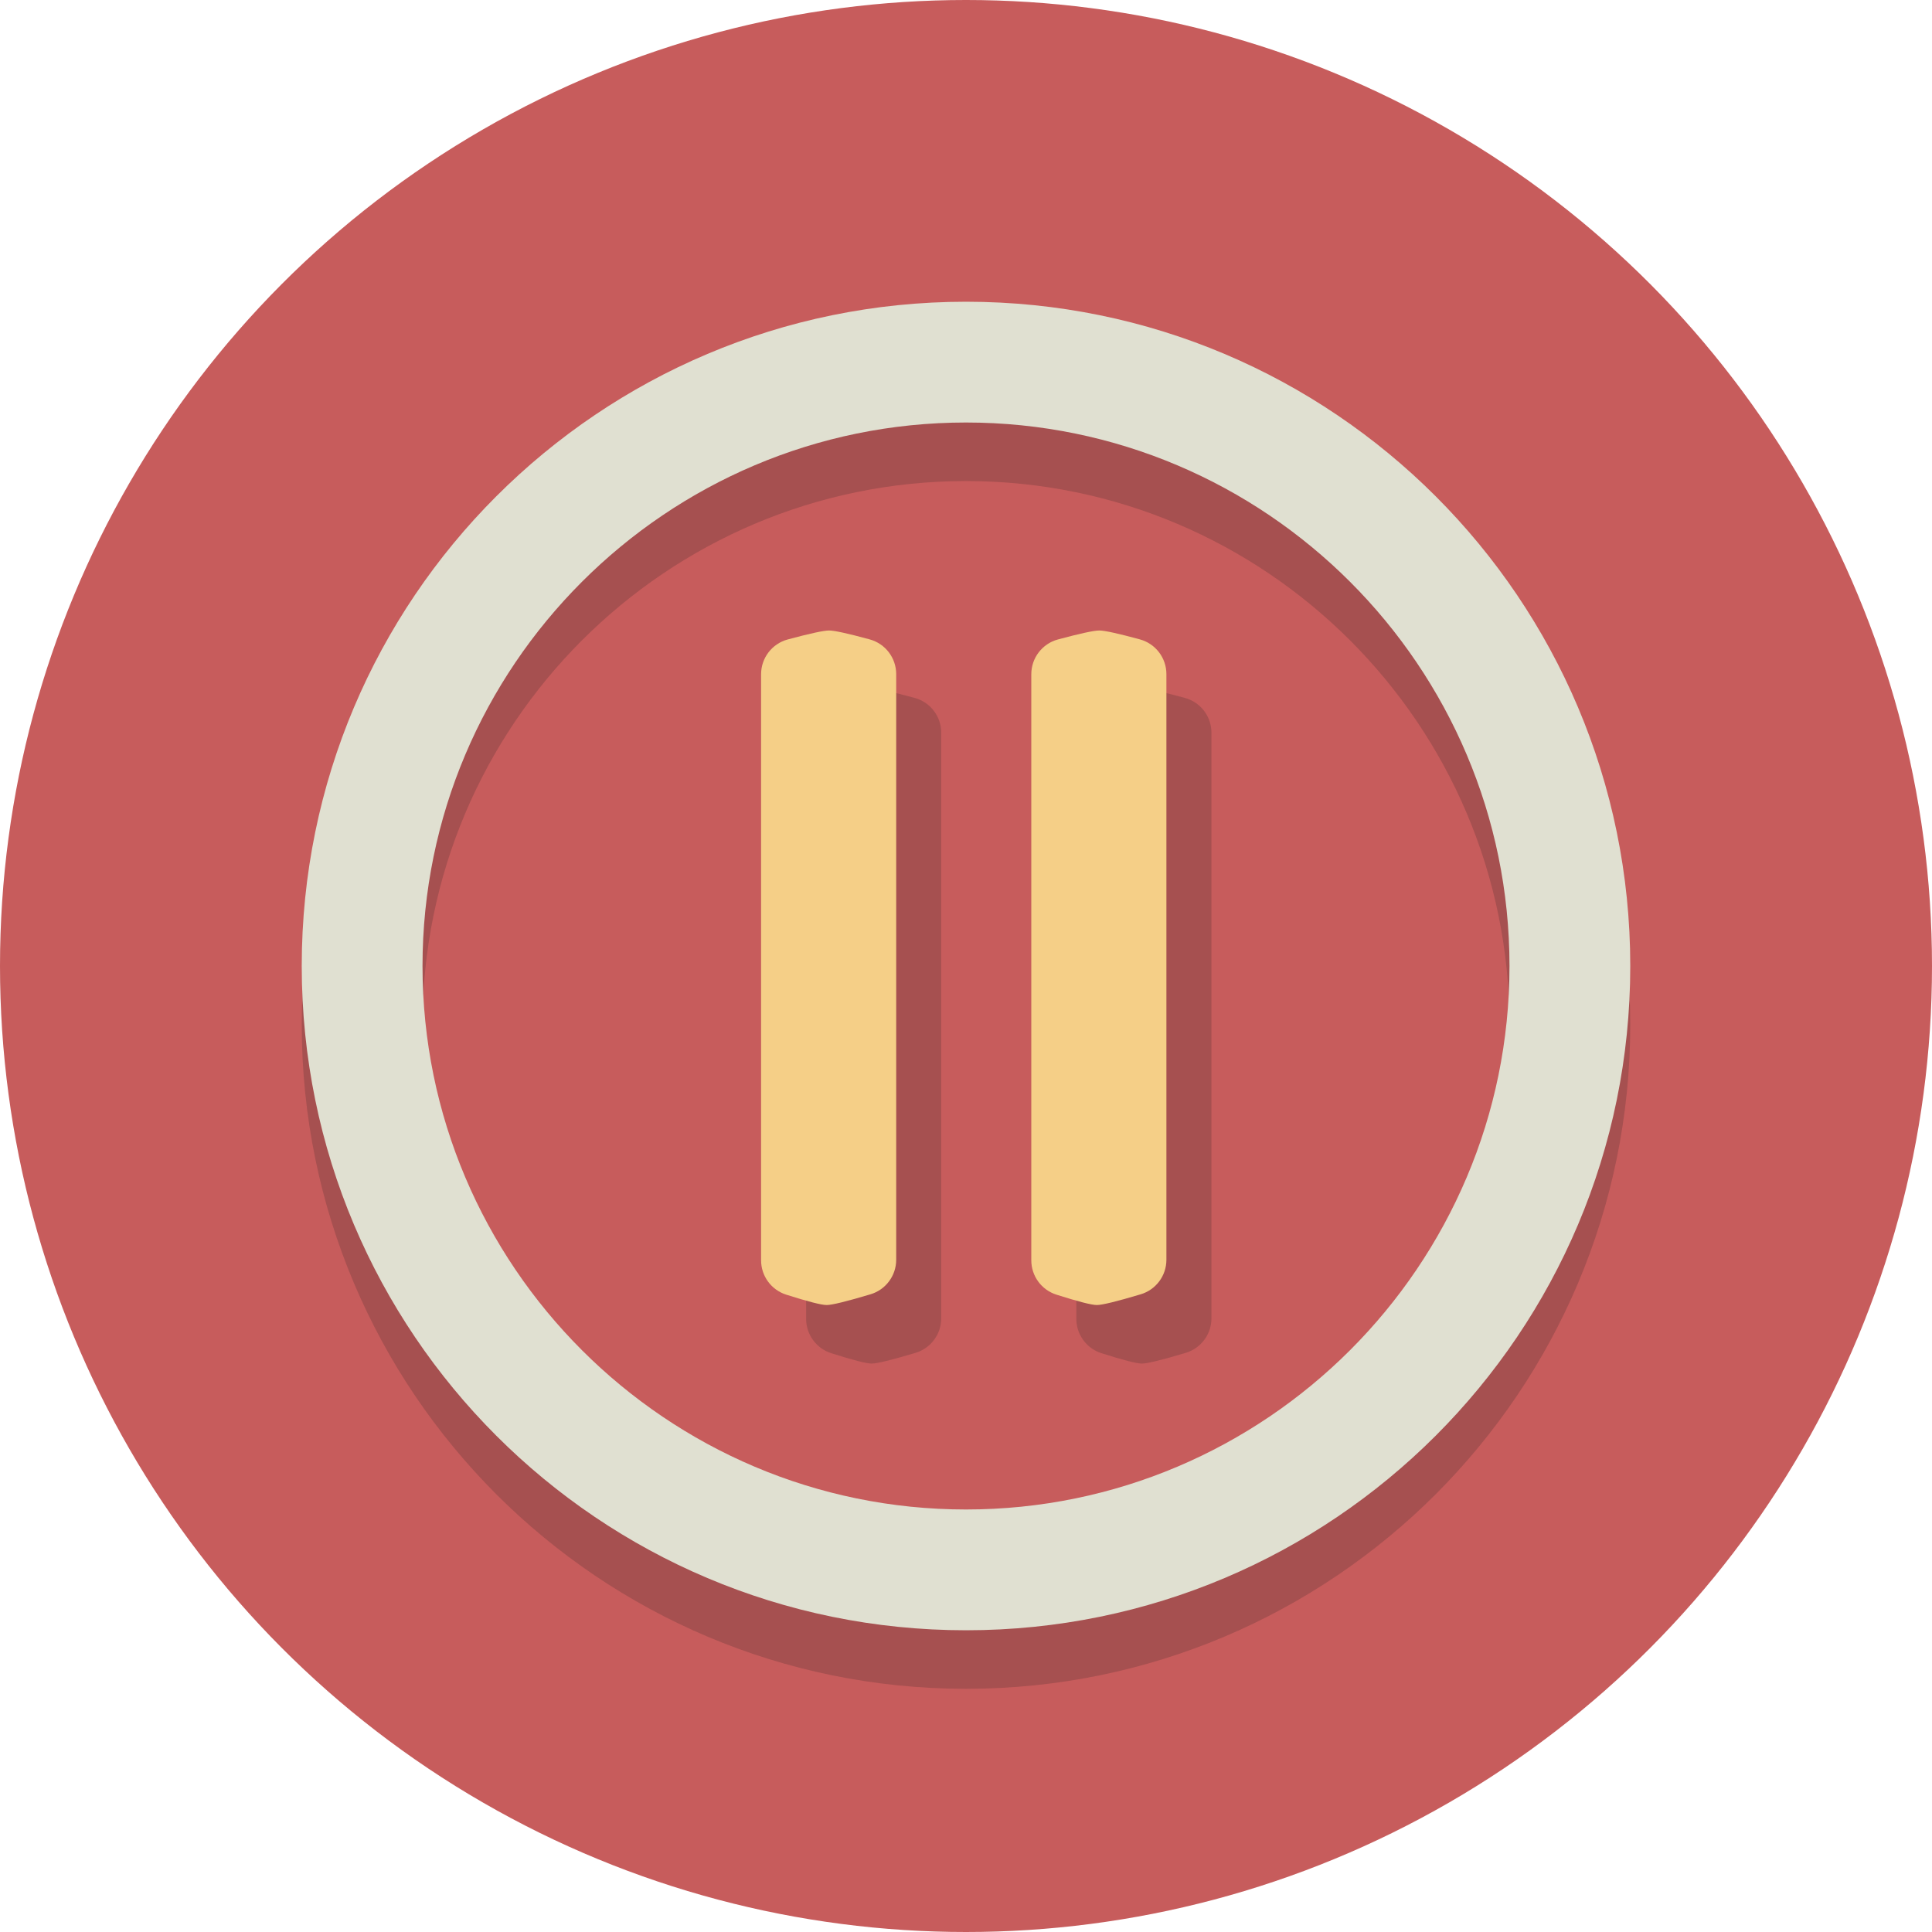 <?xml version="1.0" encoding="UTF-8"?>
<svg width="429px" height="429px" viewBox="0 0 429 429" version="1.1" xmlns="http://www.w3.org/2000/svg" xmlns:xlink="http://www.w3.org/1999/xlink">
    <!-- Generator: Sketch 52.1 (67048) - http://www.bohemiancoding.com/sketch -->
    <title>iconfinder_play_1055007</title>
    <desc>Created with Sketch.</desc>
    <g id="Page-1" stroke="none" stroke-width="1" fill="none" fill-rule="evenodd">
        <g id="iconfinder_play_1055007">
            <circle id="Oval" fill="#C75C5C" cx="214.5" cy="214.5" r="214.5"></circle>
            <path d="M214.5,106.818 C281.043,106.818 335.182,160.957 335.182,227.5 C335.182,294.043 281.043,348.182 214.5,348.182 C147.957,348.182 93.818,294.043 93.818,227.5 C93.818,160.957 147.957,106.818 214.5,106.818 Z M214.5,80 C133.04,80 67,146.04 67,227.5 C67,308.96 133.04,375 214.5,375 C295.96,375 362,308.96 362,227.5 C362,146.04 295.96,80 214.5,80 Z" id="Shape" fill="#231F20" fill-rule="nonzero" opacity="0.2"></path>
            <path d="M214.5,93.818 C281.043,93.818 335.182,147.957 335.182,214.5 C335.182,281.043 281.043,335.182 214.5,335.182 C147.957,335.182 93.818,281.043 93.818,214.5 C93.818,147.957 147.957,93.818 214.5,93.818 Z M214.5,67 C133.04,67 67,133.04 67,214.5 C67,295.96 133.04,362 214.5,362 C295.96,362 362,295.96 362,214.5 C362,133.04 295.96,67 214.5,67 Z" id="Shape" fill="#E0E0D1" fill-rule="nonzero"></path>
            <path d="M184.924,154.987 C189.853,153.662 192.909,153 194.092,153 C195.27,153 198.272,153.657 203.1,154.971 L203.1,154.971 C206.583,155.918 209,159.081 209,162.69 L209,292.735 C209,296.27 206.68,299.386 203.293,300.399 C197.985,301.987 194.74,302.781 193.558,302.781 C192.395,302.781 189.4,302.013 184.573,300.476 L184.573,300.476 C181.254,299.42 179,296.337 179,292.853 L179,162.713 C179,159.094 181.429,155.926 184.924,154.987 Z" id="Rectangle" fill="#A65050" fill-rule="nonzero"></path>
            <path d="M174.924,141.987 C179.853,140.662 182.909,140 184.092,140 C185.27,140 188.272,140.657 193.1,141.971 L193.1,141.971 C196.583,142.918 199,146.081 199,149.69 L199,279.735 C199,283.27 196.68,286.386 193.293,287.399 C187.985,288.987 184.74,289.781 183.558,289.781 C182.395,289.781 179.4,289.013 174.573,287.476 L174.573,287.476 C171.254,286.42 169,283.337 169,279.853 L169,149.713 C169,146.094 171.429,142.926 174.924,141.987 Z" id="Rectangle" fill="#F5CF87" fill-rule="nonzero"></path>
            <path d="M244.924,154.987 C249.853,153.662 252.909,153 254.092,153 C255.27,153 258.272,153.657 263.1,154.971 L263.1,154.971 C266.583,155.918 269,159.081 269,162.69 L269,292.735 C269,296.27 266.68,299.386 263.293,300.399 C257.985,301.987 254.74,302.781 253.558,302.781 C252.395,302.781 249.4,302.013 244.573,300.476 L244.573,300.476 C241.254,299.42 239,296.337 239,292.853 L239,162.713 C239,159.094 241.429,155.926 244.924,154.987 Z" id="Rectangle" fill="#A65050" fill-rule="nonzero"></path>
            <path d="M234.924,141.987 C239.853,140.662 242.909,140 244.092,140 C245.27,140 248.272,140.657 253.1,141.971 L253.1,141.971 C256.583,142.918 259,146.081 259,149.69 L259,279.735 C259,283.27 256.68,286.386 253.293,287.399 C247.985,288.987 244.74,289.781 243.558,289.781 C242.395,289.781 239.4,289.013 234.573,287.476 L234.573,287.476 C231.254,286.42 229,283.337 229,279.853 L229,149.713 C229,146.094 231.429,142.926 234.924,141.987 Z" id="Rectangle" fill="#F5CF87" fill-rule="nonzero"></path>
        </g>
    </g>
</svg>